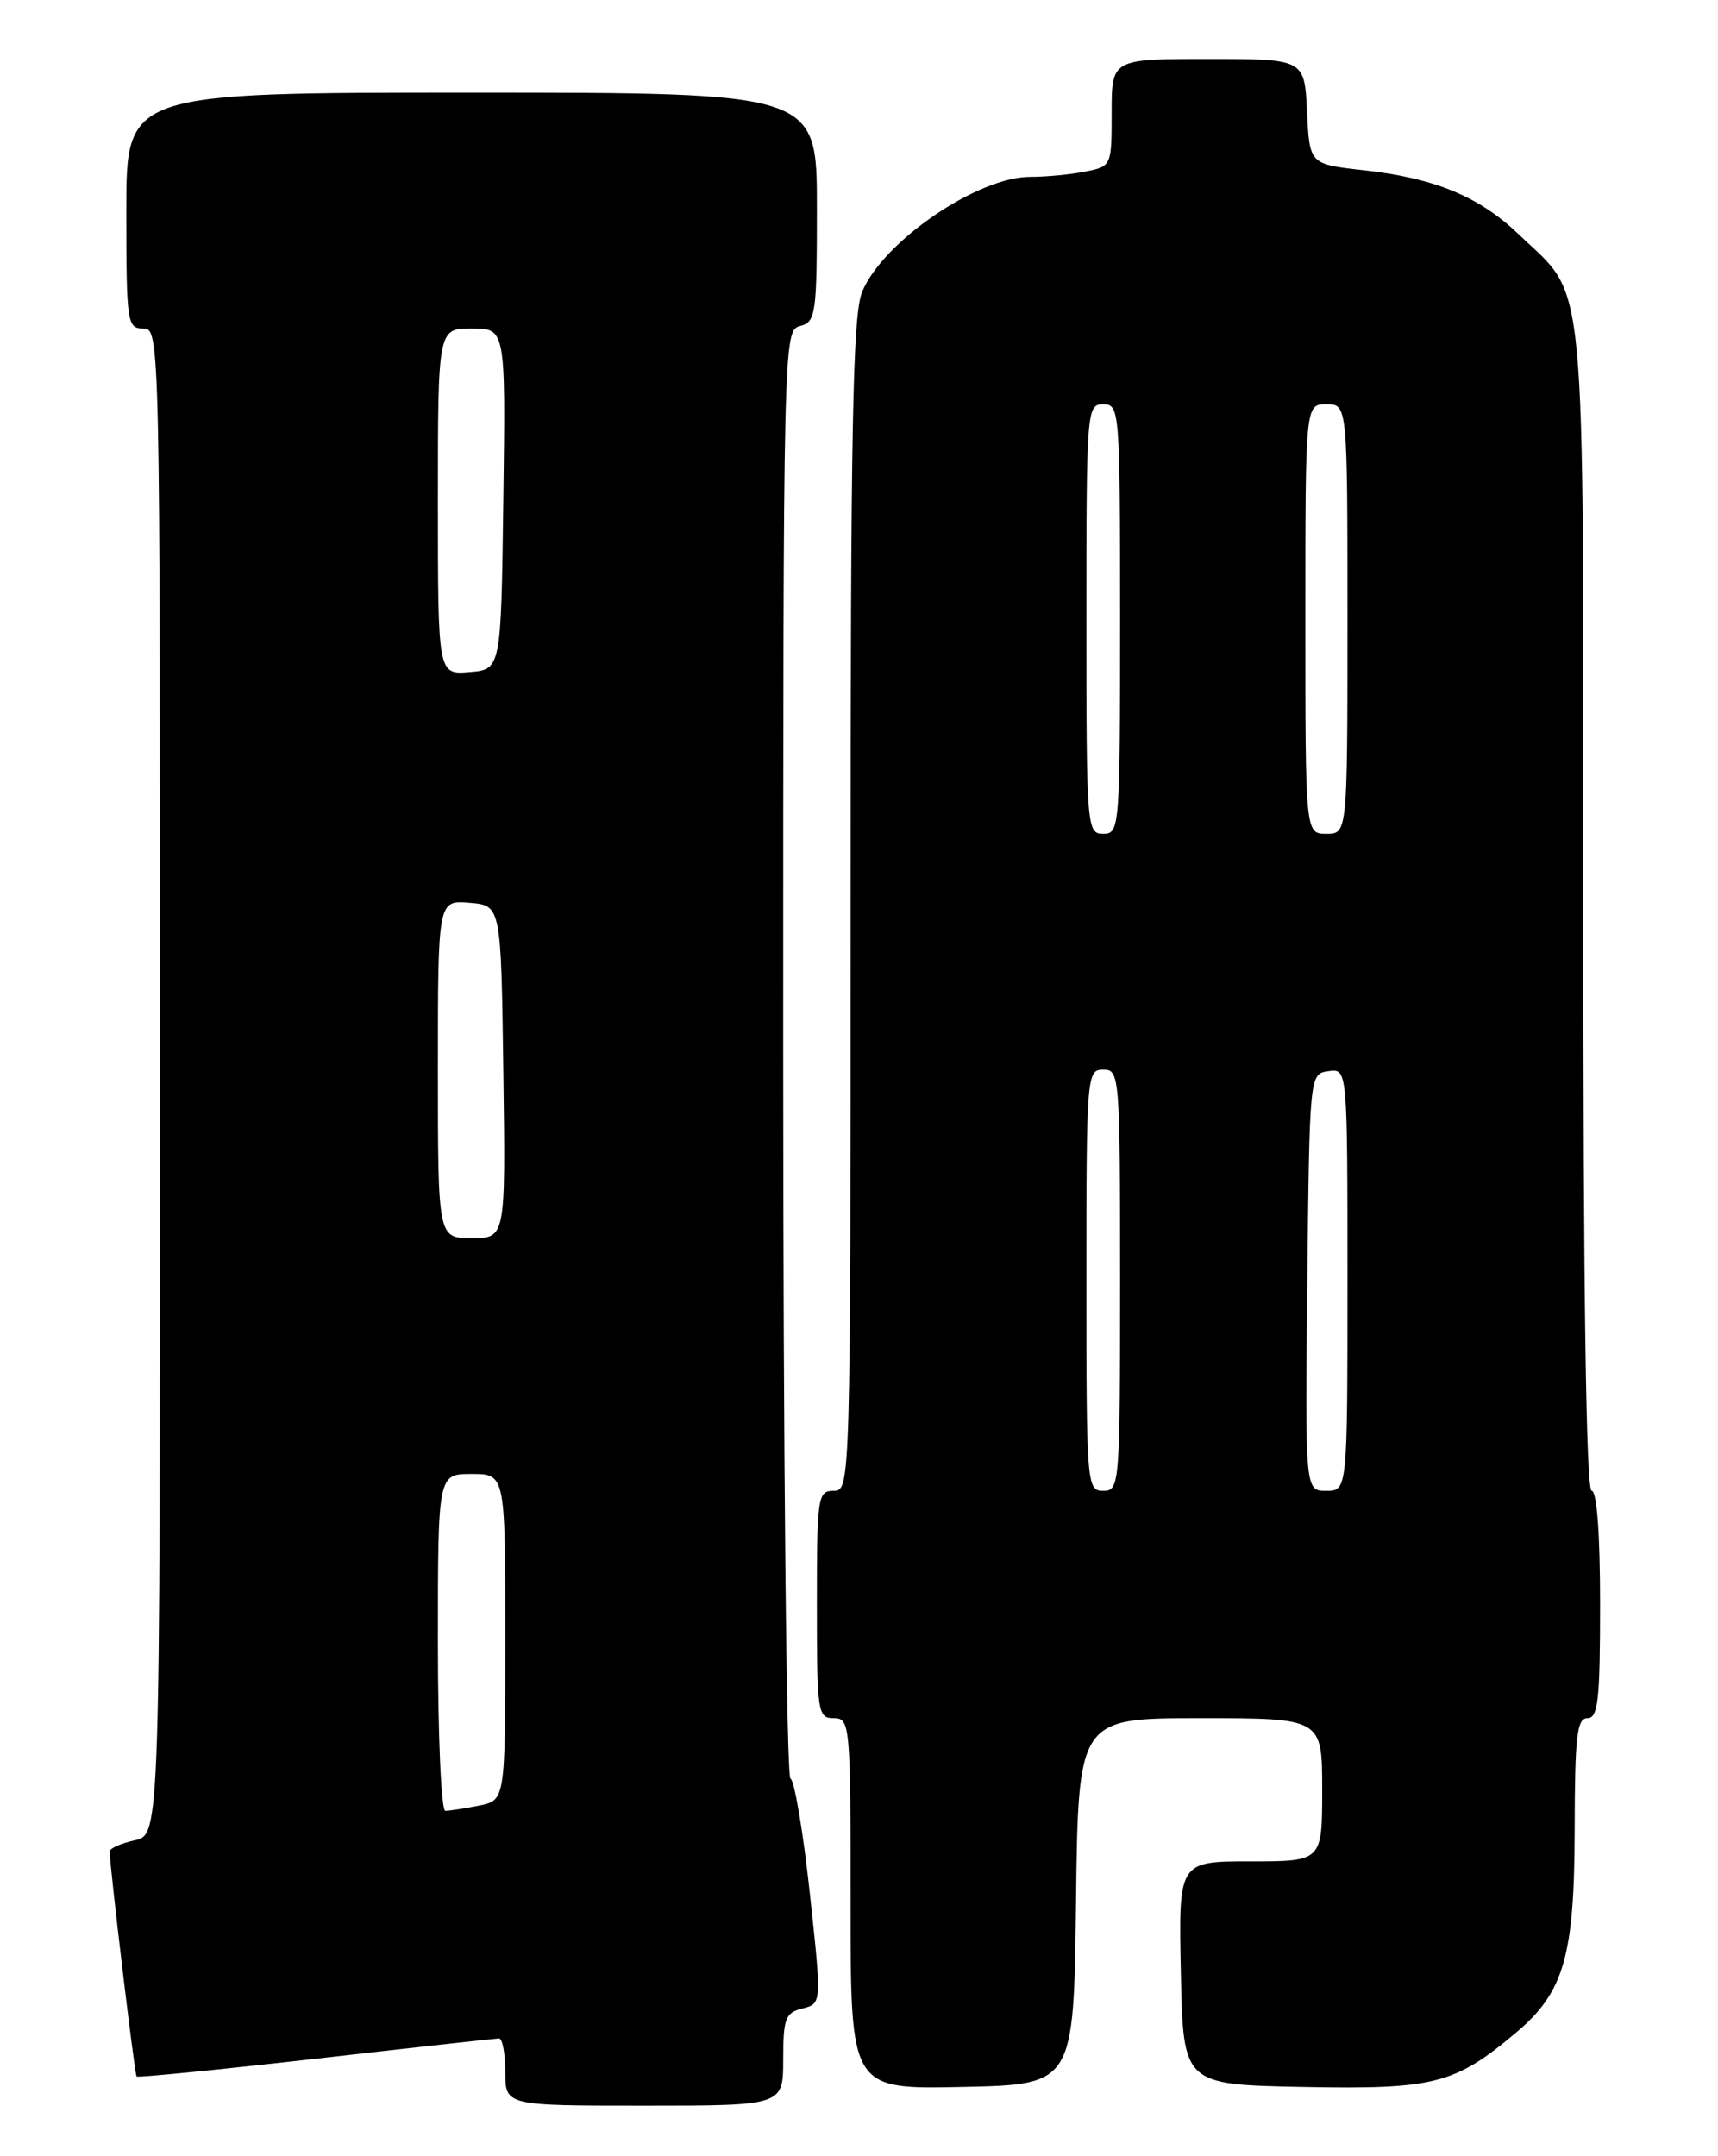 <?xml version="1.0" encoding="UTF-8" standalone="no"?>
<!DOCTYPE svg PUBLIC "-//W3C//DTD SVG 1.1//EN" "http://www.w3.org/Graphics/SVG/1.1/DTD/svg11.dtd" >
<svg xmlns="http://www.w3.org/2000/svg" xmlns:xlink="http://www.w3.org/1999/xlink" version="1.1" viewBox="0 0 204 256">
 <g >
 <path fill="currentColor"
d=" M 93.00 244.52 C 93.00 239.64 93.25 238.97 95.29 238.46 C 97.58 237.89 97.58 237.89 96.15 224.69 C 95.36 217.44 94.33 211.35 93.86 211.17 C 93.39 210.98 93.00 172.22 93.00 125.03 C 93.00 40.07 93.02 39.23 95.00 38.71 C 96.88 38.22 97.00 37.35 97.00 24.59 C 97.00 11.00 97.00 11.00 56.00 11.00 C 15.00 11.00 15.00 11.00 15.00 25.00 C 15.00 38.33 15.10 39.00 17.00 39.00 C 18.99 39.00 19.00 39.67 19.00 128.42 C 19.00 217.84 19.00 217.84 16.00 218.50 C 14.35 218.86 13.01 219.46 13.02 219.83 C 13.09 222.09 15.99 246.32 16.22 246.54 C 16.37 246.69 25.95 245.74 37.50 244.43 C 49.05 243.11 58.84 242.03 59.25 242.02 C 59.66 242.01 60.00 243.80 60.00 246.00 C 60.00 250.00 60.00 250.00 76.50 250.00 C 93.00 250.00 93.00 250.00 93.00 244.52 Z  M 127.77 225.75 C 128.04 204.00 128.04 204.00 142.52 204.00 C 157.00 204.00 157.00 204.00 157.00 212.50 C 157.00 221.00 157.00 221.00 148.47 221.00 C 139.94 221.00 139.94 221.00 140.22 234.25 C 140.50 247.50 140.50 247.50 154.74 247.78 C 170.29 248.08 172.74 247.46 180.01 241.34 C 185.72 236.54 186.95 232.26 186.98 217.25 C 187.00 206.15 187.24 204.00 188.50 204.00 C 189.76 204.00 190.00 201.83 190.00 190.50 C 190.00 182.17 189.62 177.00 189.00 177.00 C 188.34 177.00 188.00 153.32 188.00 107.96 C 188.00 30.31 188.51 35.66 180.33 27.82 C 175.65 23.33 170.35 21.14 161.92 20.21 C 155.50 19.50 155.50 19.50 155.20 13.25 C 154.90 7.00 154.90 7.00 143.45 7.00 C 132.00 7.00 132.00 7.00 132.00 13.38 C 132.00 19.72 131.98 19.75 128.87 20.37 C 127.16 20.72 124.21 21.00 122.33 21.00 C 116.08 21.00 104.88 28.65 102.38 34.63 C 101.25 37.33 101.00 50.61 101.00 107.47 C 101.00 176.33 100.98 177.00 99.00 177.00 C 97.10 177.00 97.00 177.67 97.00 190.50 C 97.00 203.33 97.10 204.00 99.00 204.00 C 100.94 204.00 101.00 204.67 101.00 226.03 C 101.00 248.06 101.00 248.06 114.25 247.78 C 127.50 247.50 127.50 247.50 127.77 225.75 Z  M 52.00 195.00 C 52.00 175.00 52.00 175.00 56.00 175.00 C 60.00 175.00 60.00 175.00 60.00 194.38 C 60.00 213.75 60.00 213.75 56.88 214.38 C 55.16 214.72 53.36 215.00 52.88 215.00 C 52.39 215.00 52.00 206.00 52.00 195.00 Z  M 52.00 126.94 C 52.00 106.88 52.00 106.88 55.75 107.19 C 59.50 107.50 59.50 107.50 59.77 127.25 C 60.04 147.00 60.04 147.00 56.02 147.00 C 52.00 147.00 52.00 147.00 52.00 126.94 Z  M 52.00 59.56 C 52.00 39.00 52.00 39.00 56.02 39.00 C 60.04 39.00 60.04 39.00 59.77 59.25 C 59.50 79.50 59.50 79.50 55.75 79.81 C 52.00 80.12 52.00 80.12 52.00 59.56 Z  M 129.00 152.00 C 129.00 127.67 129.05 127.00 131.00 127.00 C 132.95 127.00 133.00 127.67 133.00 152.00 C 133.00 176.33 132.95 177.00 131.00 177.00 C 129.05 177.00 129.00 176.33 129.00 152.00 Z  M 155.23 152.25 C 155.50 127.50 155.50 127.50 157.75 127.18 C 160.00 126.86 160.00 126.86 160.00 151.93 C 160.00 177.00 160.00 177.00 157.48 177.00 C 154.97 177.00 154.97 177.00 155.23 152.25 Z  M 129.00 73.50 C 129.00 48.67 129.05 48.00 131.00 48.00 C 132.95 48.00 133.00 48.67 133.00 73.50 C 133.00 98.33 132.95 99.00 131.00 99.00 C 129.05 99.00 129.00 98.33 129.00 73.50 Z  M 155.00 73.50 C 155.00 48.00 155.00 48.00 157.50 48.00 C 160.00 48.00 160.00 48.00 160.00 73.50 C 160.00 99.00 160.00 99.00 157.50 99.00 C 155.00 99.00 155.00 99.00 155.00 73.50 Z "/>
</g>
</svg>